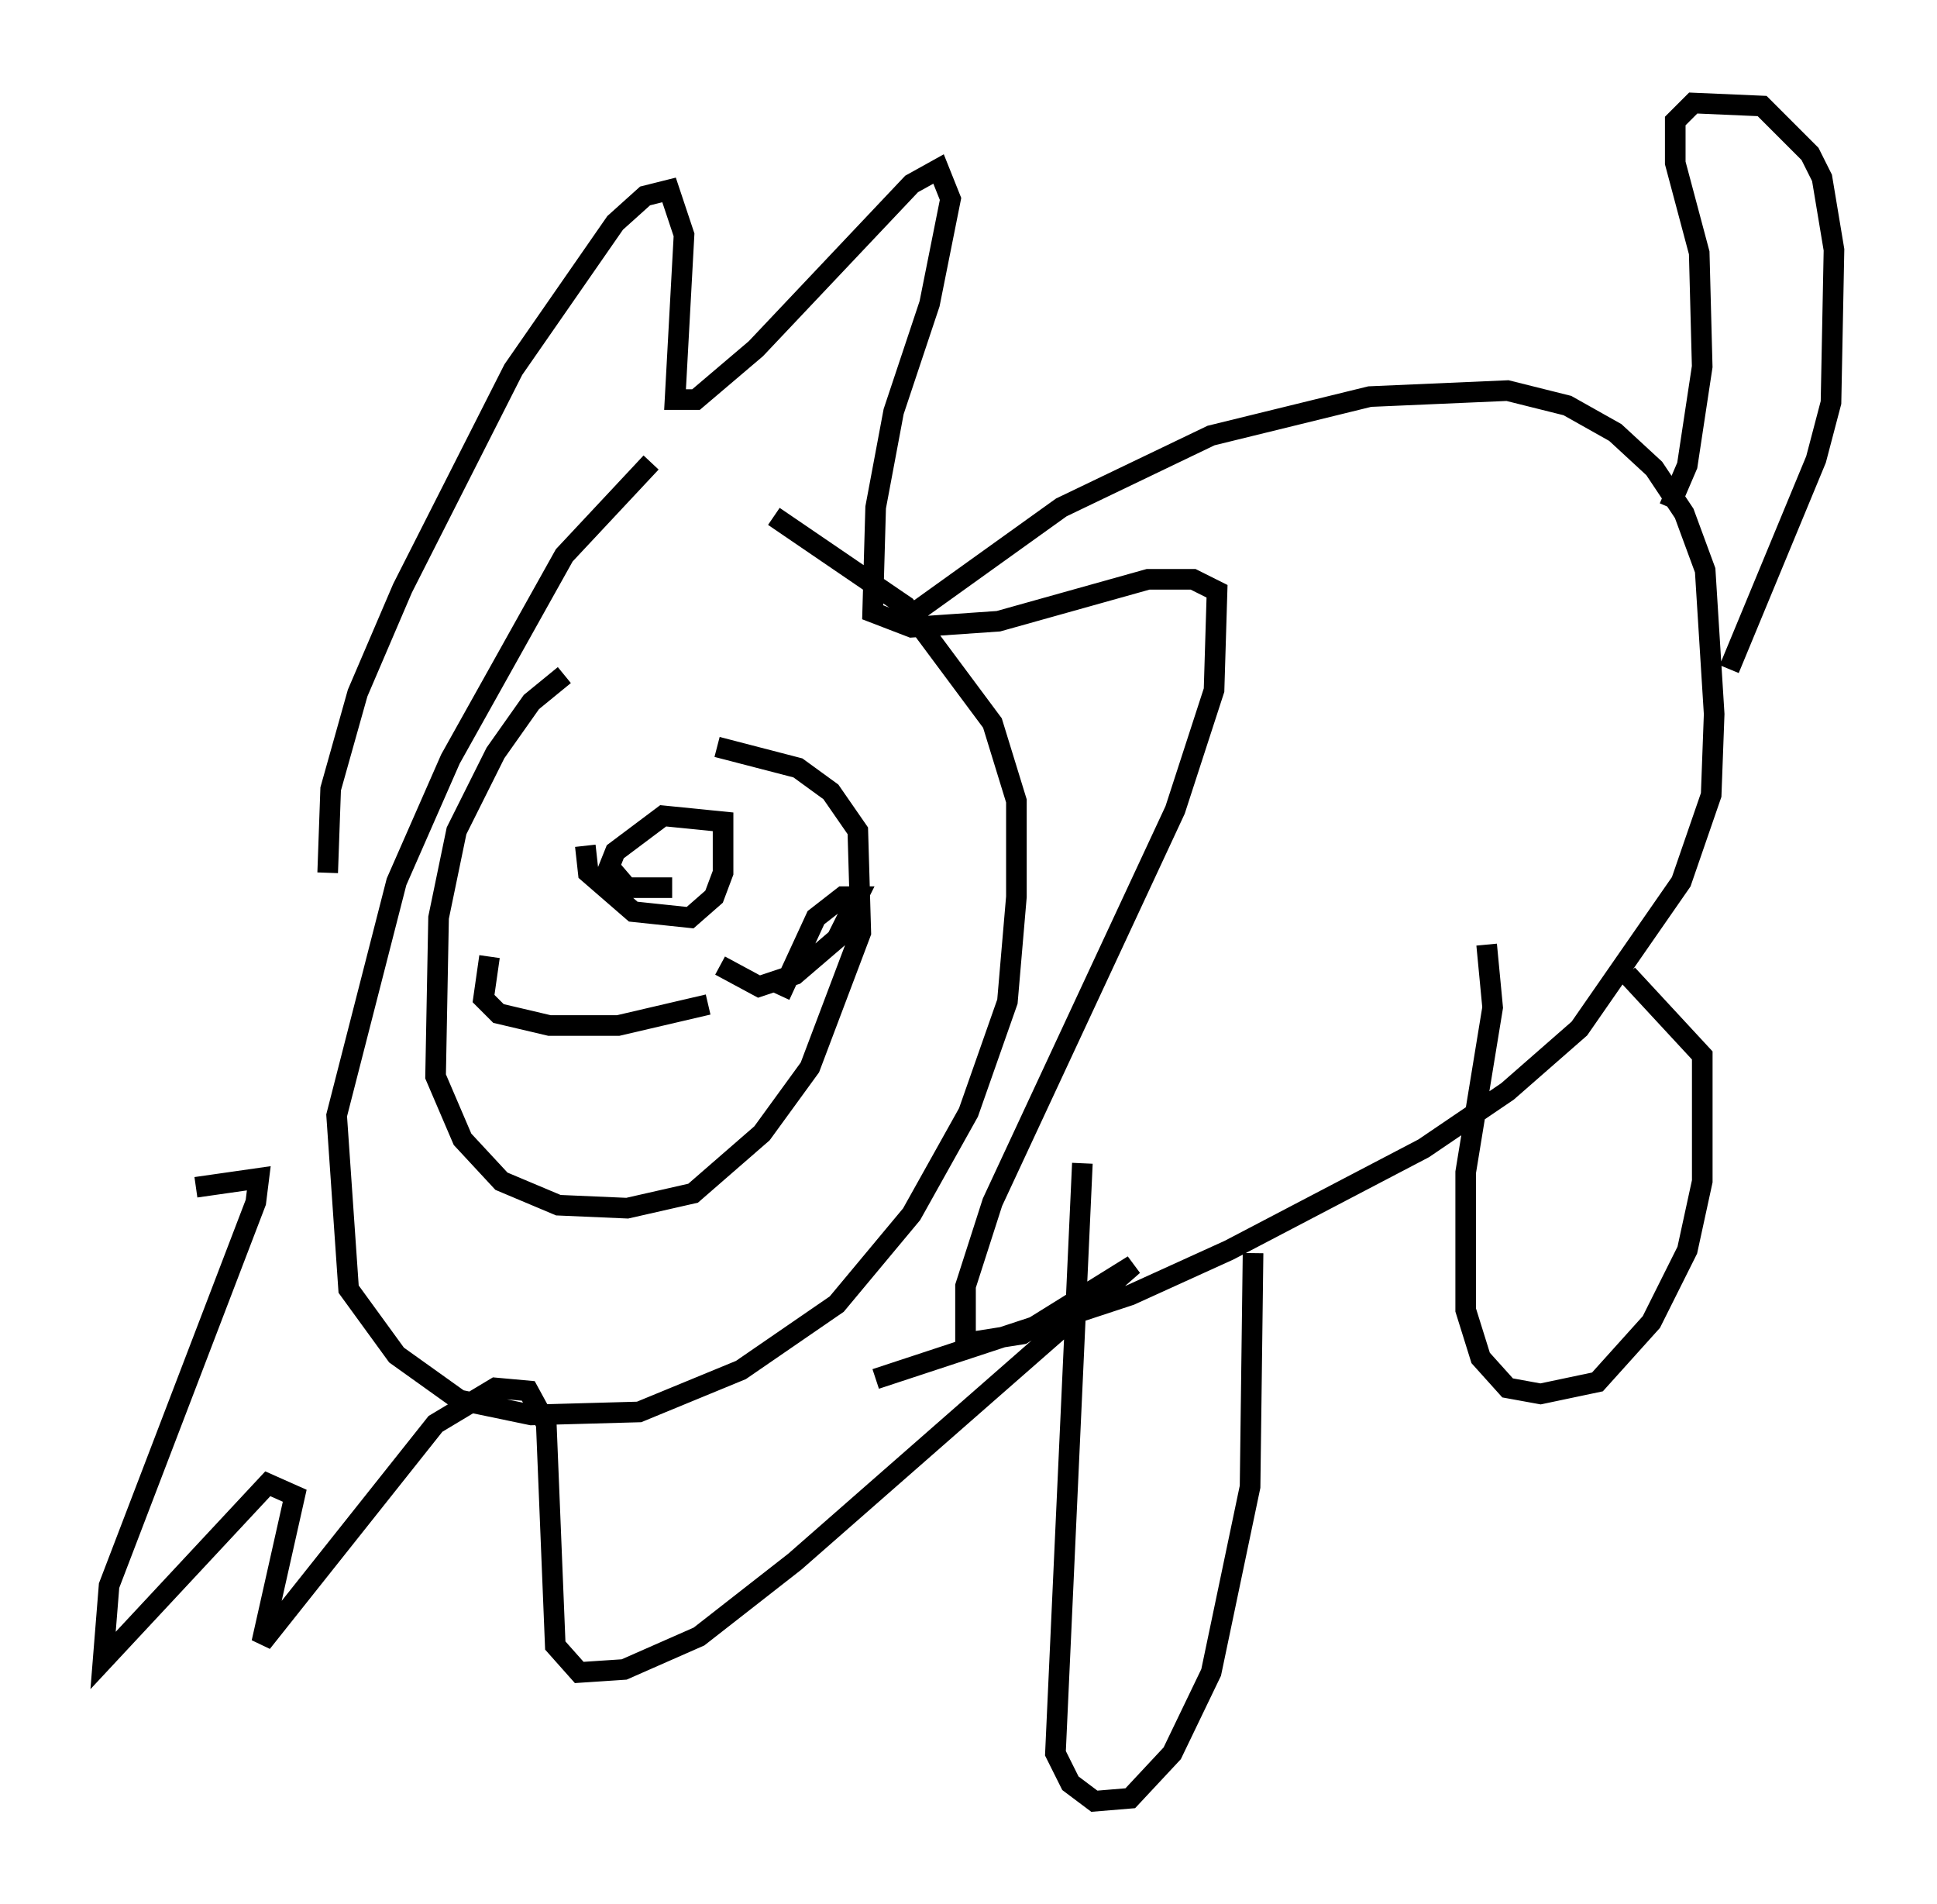 <?xml version="1.0" encoding="utf-8" ?>
<svg baseProfile="full" height="92.357" version="1.1" width="93.955" xmlns="http://www.w3.org/2000/svg" xmlns:ev="http://www.w3.org/2001/xml-events" xmlns:xlink="http://www.w3.org/1999/xlink"><defs /><rect fill="white" height="92.357" width="93.955" x="0" y="0" /><path d="M33.76, 21.994 m-2.179, 0.436 l-4.212, 4.503 -5.52, 9.877 l-2.615, 5.955 -2.905, 11.33 l0.581, 8.425 2.324, 3.196 l3.05, 2.179 3.486, 0.726 l5.229, -0.145 4.939, -2.034 l4.648, -3.196 3.631, -4.358 l2.76, -4.939 1.888, -5.374 l0.436, -5.084 0.0, -4.648 l-1.162, -3.777 -4.212, -5.665 l-6.391, -4.358 m-21.642, 17.285 l0.145, -4.067 1.307, -4.648 l2.179, -5.084 5.374, -10.603 l4.939, -7.117 1.453, -1.307 l1.162, -0.291 0.726, 2.179 l-0.436, 7.989 1.017, 0.0 l2.905, -2.469 7.553, -7.989 l1.307, -0.726 0.581, 1.453 l-1.017, 5.084 -1.743, 5.229 l-0.872, 4.648 -0.145, 5.084 l1.888, 0.726 4.212, -0.291 l7.263, -2.034 2.179, 0.0 l1.162, 0.581 -0.145, 4.793 l-1.888, 5.81 -8.86, 19.028 l-1.307, 4.067 0.0, 2.76 l2.76, -0.436 5.374, -3.341 l-16.413, 14.38 -4.648, 3.631 l-3.631, 1.598 -2.179, 0.145 l-1.162, -1.307 -0.436, -10.749 l-0.872, -1.598 -1.598, -0.145 l-2.905, 1.743 -8.425, 10.603 l1.598, -7.117 -1.307, -0.581 l-7.989, 8.57 0.291, -3.631 l7.117, -18.592 0.145, -1.162 l-3.05, 0.436 m34.279, -27.452 l7.698, -5.52 7.263, -3.486 l7.698, -1.888 6.682, -0.291 l2.905, 0.726 2.324, 1.307 l1.888, 1.743 1.453, 2.179 l1.017, 2.76 0.436, 6.972 l-0.145, 3.922 -1.453, 4.212 l-4.939, 7.117 -3.486, 3.05 l-4.067, 2.76 -9.441, 4.939 l-4.793, 2.179 -12.346, 4.067 m38.492, -42.268 l0.872, -2.034 0.726, -4.793 l-0.145, -5.52 -1.162, -4.358 l0.0, -2.034 0.872, -0.872 l3.341, 0.145 2.324, 2.324 l0.581, 1.162 0.581, 3.486 l-0.145, 7.408 -0.726, 2.76 l-4.212, 10.168 m-31.374, 23.966 l-1.307, 28.614 0.726, 1.453 l1.162, 0.872 1.743, -0.145 l2.034, -2.179 1.888, -3.922 l1.888, -9.006 0.145, -11.33 m11.33, -14.961 l0.291, 3.05 -1.307, 7.989 l0.0, 6.682 0.726, 2.324 l1.307, 1.453 1.598, 0.291 l2.76, -0.581 2.615, -2.905 l1.743, -3.486 0.726, -3.341 l0.0, -6.101 -3.631, -3.922 m-51.564, -14.525 l-1.598, 1.307 -1.743, 2.469 l-1.888, 3.777 -0.872, 4.212 l-0.145, 7.698 1.307, 3.05 l1.888, 2.034 2.76, 1.162 l3.341, 0.145 3.196, -0.726 l3.341, -2.905 2.324, -3.196 l2.469, -6.536 -0.145, -4.939 l-1.307, -1.888 -1.598, -1.162 l-3.922, -1.017 m-6.391, 4.793 l0.145, 1.307 2.179, 1.888 l2.76, 0.291 1.162, -1.017 l0.436, -1.162 0.0, -2.469 l-2.905, -0.291 -2.324, 1.743 l-0.291, 0.726 0.872, 1.017 l2.179, 0.0 m2.324, 3.777 l1.888, 1.017 1.743, -0.581 l2.034, -1.743 1.017, -2.034 l-0.726, 0.0 -1.307, 1.017 l-1.743, 3.777 m-14.089, -1.888 l-0.291, 2.034 0.726, 0.726 l2.469, 0.581 3.341, 0.0 l4.358, -1.017 " fill="none" stroke="black" stroke-width="1" /></svg>